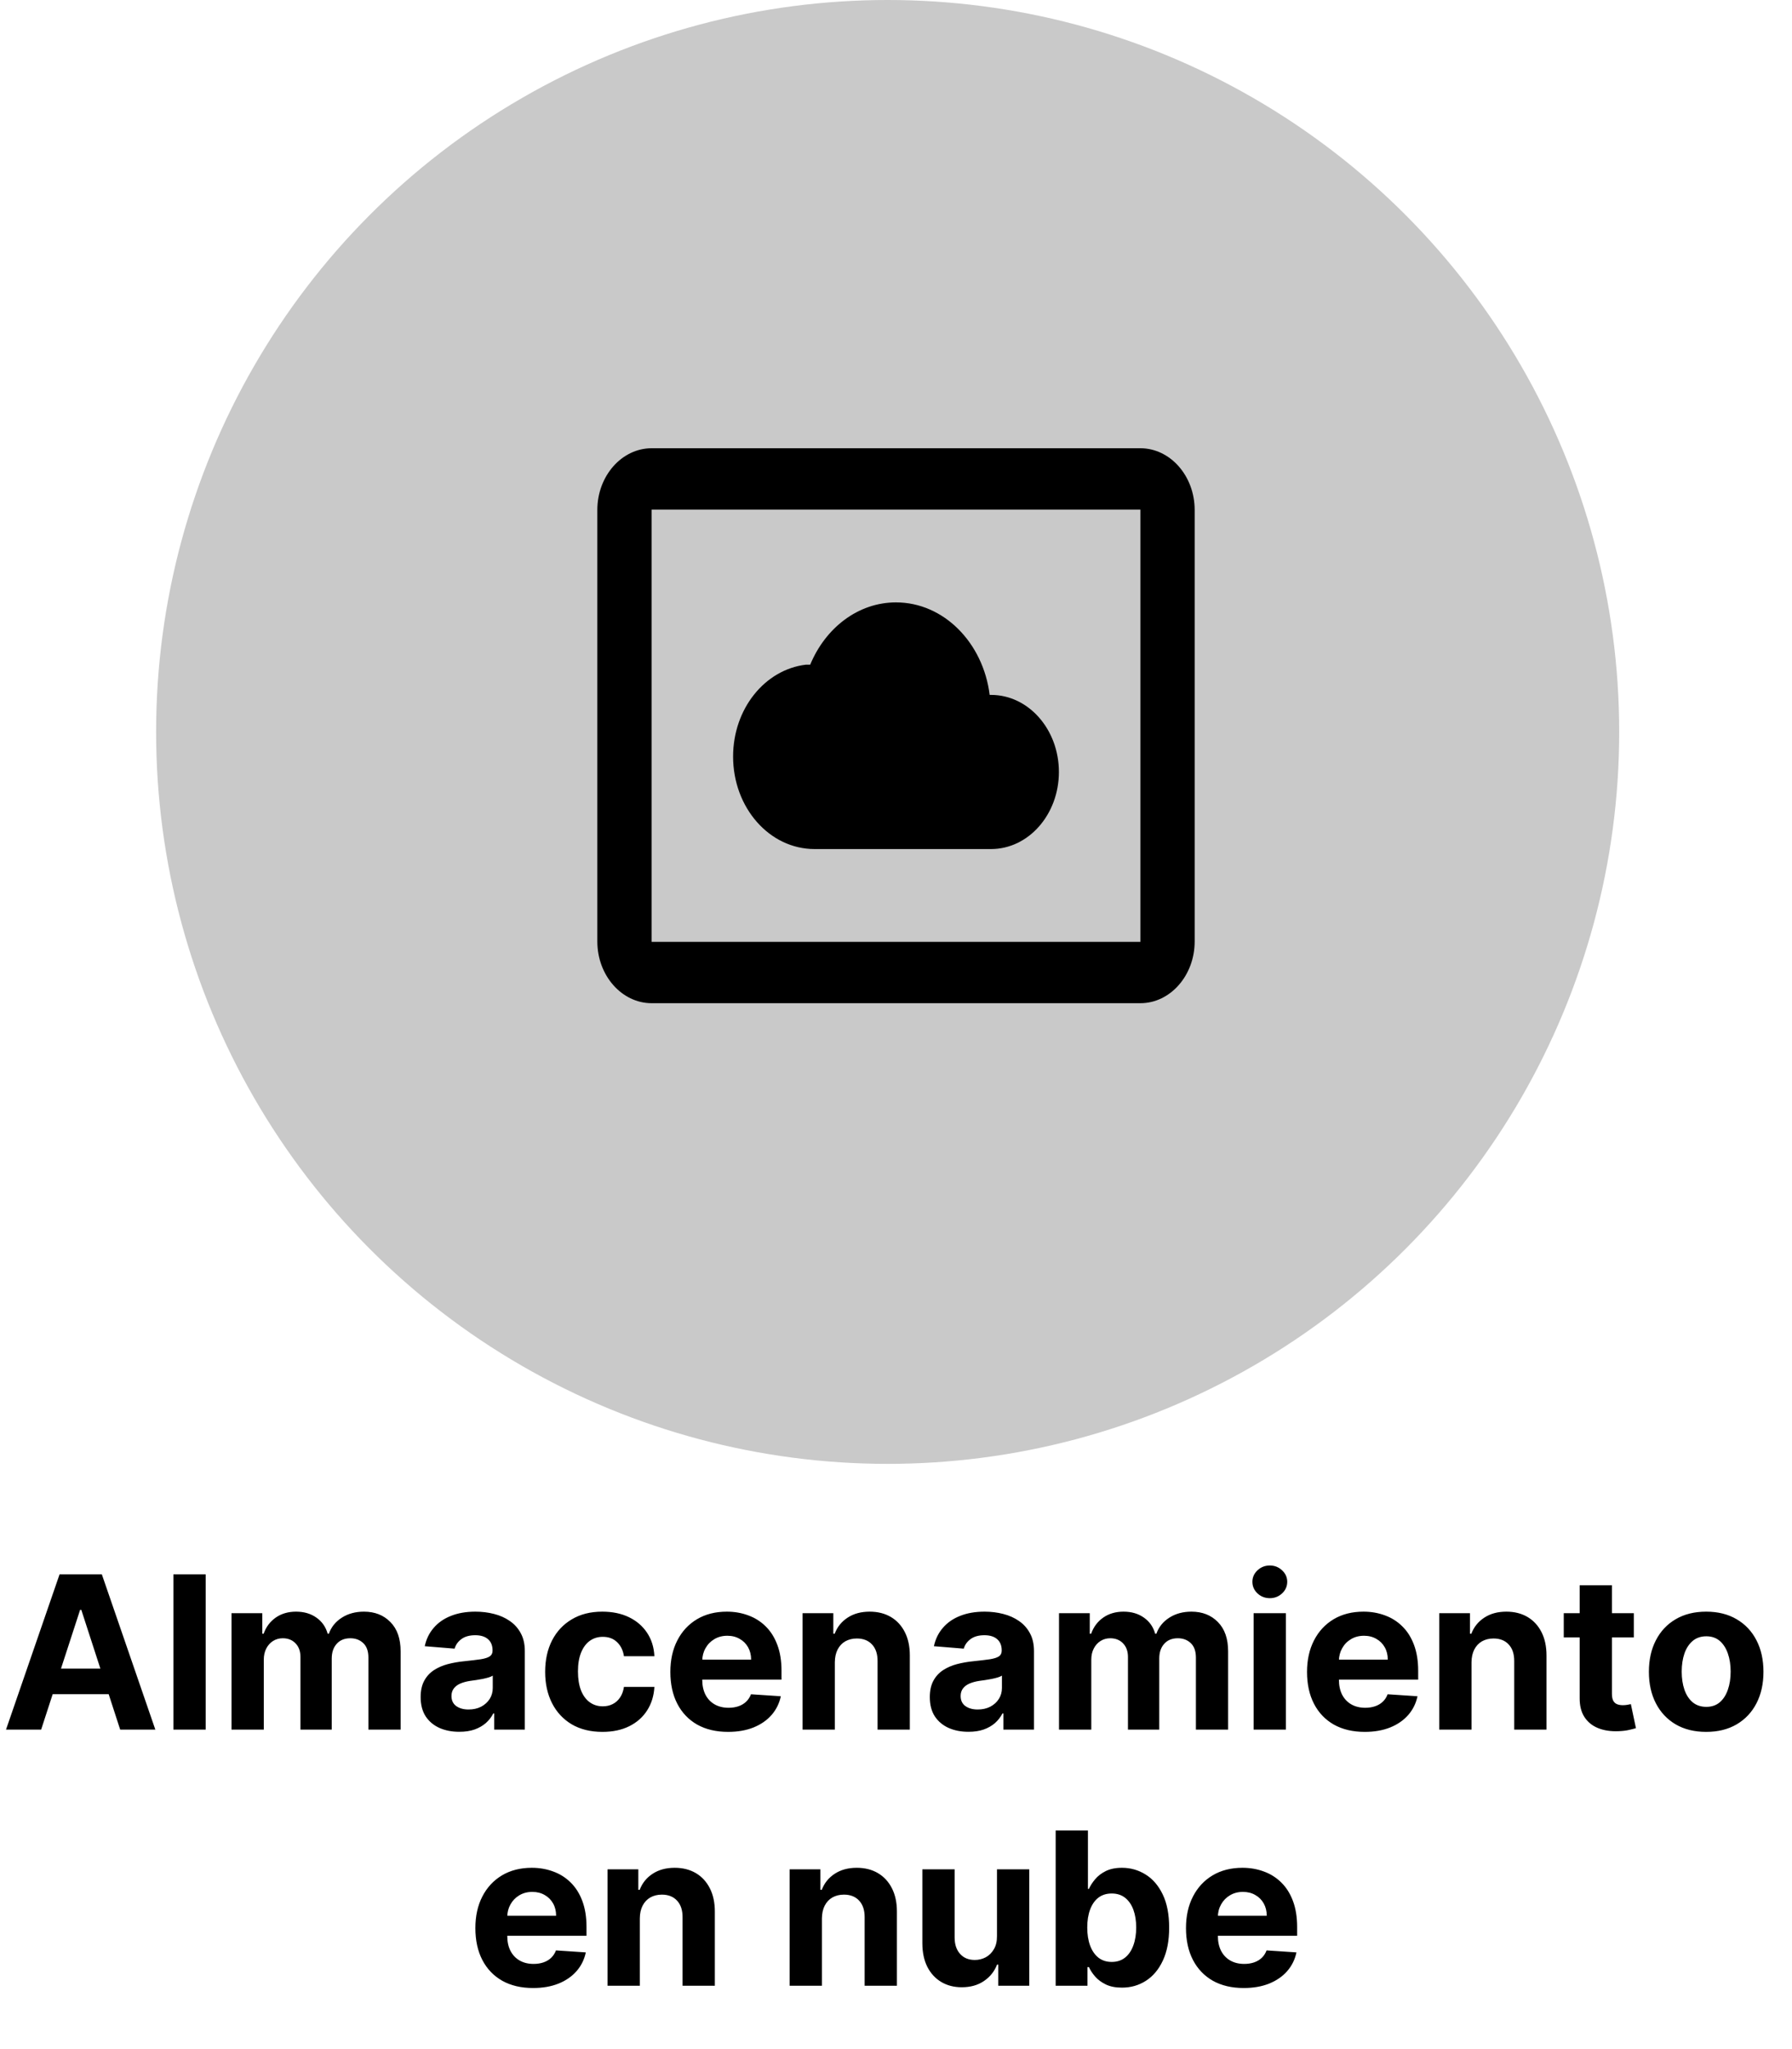 <svg width="84" height="96" viewBox="0 0 84 96" fill="none" xmlns="http://www.w3.org/2000/svg">
<circle cx="41.609" cy="34.291" r="34.291" fill="#C9C9C9"/>
<path d="M38.182 39.778H46.455C48.211 39.778 49.636 38.16 49.636 36.167C49.636 34.173 48.211 32.556 46.455 32.556H46.391C46.086 30.114 44.24 28.222 42 28.222C40.218 28.222 38.691 29.421 37.978 31.14H37.775C35.853 31.371 34.364 33.206 34.364 35.444C34.364 37.842 36.069 39.778 38.182 39.778ZM53.455 21H30.546C29.145 21 28 22.3 28 23.889V44.111C28 45.7 29.145 47 30.546 47H53.455C54.855 47 56 45.7 56 44.111V23.889C56 22.3 54.855 21 53.455 21ZM53.455 44.126H30.546V23.874H53.455V44.126V44.126Z" fill="black"/>
<path d="M1.929 81.031H0.282L2.792 73.759H4.774L7.281 81.031H5.633L3.811 75.421H3.755L1.929 81.031ZM1.826 78.173H5.718V79.373H1.826V78.173ZM9.641 73.759V81.031H8.128V73.759H9.641ZM10.852 81.031V75.577H12.294V76.539H12.358C12.472 76.22 12.661 75.968 12.926 75.783C13.191 75.598 13.509 75.506 13.878 75.506C14.252 75.506 14.57 75.599 14.833 75.786C15.096 75.971 15.271 76.222 15.359 76.539H15.416C15.527 76.227 15.728 75.977 16.019 75.79C16.313 75.6 16.66 75.506 17.06 75.506C17.569 75.506 17.982 75.668 18.299 75.992C18.619 76.314 18.779 76.771 18.779 77.363V81.031H17.269V77.661C17.269 77.358 17.189 77.131 17.028 76.98C16.867 76.828 16.666 76.752 16.424 76.752C16.149 76.752 15.935 76.84 15.781 77.015C15.627 77.188 15.55 77.416 15.55 77.7V81.031H14.084V77.629C14.084 77.362 14.007 77.149 13.853 76.99C13.701 76.832 13.502 76.752 13.253 76.752C13.085 76.752 12.933 76.795 12.798 76.88C12.666 76.963 12.56 77.08 12.482 77.232C12.404 77.381 12.365 77.556 12.365 77.757V81.031H10.852ZM21.529 81.134C21.181 81.134 20.871 81.074 20.598 80.953C20.326 80.83 20.111 80.649 19.952 80.41C19.796 80.168 19.718 79.868 19.718 79.508C19.718 79.205 19.773 78.95 19.885 78.744C19.996 78.538 20.147 78.373 20.339 78.247C20.531 78.122 20.749 78.027 20.993 77.963C21.239 77.899 21.497 77.854 21.767 77.828C22.084 77.795 22.34 77.764 22.534 77.736C22.728 77.705 22.869 77.66 22.956 77.601C23.044 77.542 23.088 77.454 23.088 77.338V77.317C23.088 77.092 23.017 76.918 22.875 76.795C22.735 76.672 22.536 76.61 22.278 76.61C22.006 76.61 21.789 76.671 21.628 76.791C21.467 76.91 21.361 77.059 21.309 77.239L19.91 77.125C19.98 76.794 20.12 76.507 20.329 76.266C20.537 76.022 20.806 75.835 21.135 75.705C21.466 75.572 21.85 75.506 22.285 75.506C22.588 75.506 22.878 75.541 23.155 75.612C23.435 75.683 23.682 75.793 23.897 75.943C24.115 76.092 24.287 76.284 24.412 76.518C24.538 76.75 24.601 77.028 24.601 77.352V81.031H23.166V80.275H23.123C23.036 80.445 22.919 80.596 22.772 80.726C22.625 80.854 22.449 80.954 22.243 81.028C22.037 81.099 21.799 81.134 21.529 81.134ZM21.962 80.09C22.185 80.09 22.381 80.046 22.552 79.959C22.722 79.869 22.856 79.748 22.953 79.597C23.05 79.445 23.098 79.274 23.098 79.082V78.503C23.051 78.534 22.986 78.562 22.903 78.588C22.823 78.612 22.732 78.634 22.63 78.656C22.528 78.675 22.426 78.692 22.324 78.709C22.223 78.723 22.13 78.736 22.047 78.748C21.87 78.774 21.715 78.816 21.582 78.872C21.45 78.929 21.346 79.006 21.273 79.103C21.2 79.198 21.163 79.316 21.163 79.458C21.163 79.664 21.238 79.822 21.387 79.93C21.538 80.037 21.73 80.09 21.962 80.09ZM28.239 81.138C27.68 81.138 27.199 81.019 26.797 80.783C26.397 80.544 26.089 80.212 25.874 79.788C25.661 79.365 25.554 78.877 25.554 78.325C25.554 77.767 25.662 77.277 25.877 76.855C26.095 76.431 26.404 76.101 26.804 75.865C27.204 75.625 27.68 75.506 28.232 75.506C28.707 75.506 29.124 75.592 29.482 75.765C29.839 75.938 30.122 76.18 30.33 76.493C30.539 76.805 30.654 77.172 30.675 77.594H29.247C29.207 77.322 29.101 77.103 28.928 76.937C28.757 76.769 28.534 76.685 28.256 76.685C28.022 76.685 27.817 76.749 27.642 76.876C27.469 77.002 27.334 77.186 27.237 77.427C27.14 77.668 27.092 77.961 27.092 78.304C27.092 78.652 27.139 78.948 27.234 79.192C27.331 79.436 27.467 79.622 27.642 79.749C27.817 79.877 28.022 79.941 28.256 79.941C28.429 79.941 28.584 79.906 28.722 79.835C28.861 79.764 28.976 79.661 29.066 79.526C29.159 79.388 29.219 79.224 29.247 79.032H30.675C30.651 79.449 30.538 79.816 30.334 80.133C30.133 80.448 29.855 80.694 29.499 80.872C29.144 81.049 28.724 81.138 28.239 81.138ZM34.129 81.138C33.568 81.138 33.085 81.024 32.68 80.797C32.278 80.567 31.968 80.243 31.75 79.824C31.532 79.403 31.423 78.904 31.423 78.329C31.423 77.768 31.532 77.275 31.75 76.852C31.968 76.428 32.274 76.098 32.67 75.861C33.067 75.624 33.534 75.506 34.069 75.506C34.429 75.506 34.764 75.564 35.074 75.68C35.386 75.793 35.658 75.965 35.891 76.195C36.125 76.424 36.307 76.713 36.437 77.061C36.568 77.407 36.633 77.812 36.633 78.276V78.691H32.027V77.754H35.209C35.209 77.536 35.161 77.343 35.067 77.175C34.972 77.007 34.841 76.875 34.672 76.781C34.507 76.684 34.314 76.635 34.094 76.635C33.864 76.635 33.66 76.688 33.483 76.795C33.308 76.899 33.17 77.04 33.071 77.218C32.971 77.393 32.921 77.588 32.918 77.803V78.695C32.918 78.965 32.968 79.198 33.067 79.394C33.169 79.591 33.312 79.742 33.497 79.849C33.682 79.955 33.901 80.009 34.154 80.009C34.322 80.009 34.476 79.985 34.616 79.938C34.755 79.89 34.875 79.819 34.974 79.725C35.074 79.63 35.15 79.514 35.202 79.376L36.601 79.469C36.53 79.805 36.384 80.099 36.164 80.35C35.946 80.598 35.664 80.792 35.319 80.932C34.975 81.069 34.579 81.138 34.129 81.138ZM39.133 77.878V81.031H37.62V75.577H39.062V76.539H39.126C39.246 76.222 39.449 75.971 39.733 75.786C40.017 75.599 40.361 75.506 40.766 75.506C41.145 75.506 41.475 75.589 41.757 75.754C42.039 75.92 42.258 76.157 42.414 76.465C42.57 76.77 42.648 77.135 42.648 77.558V81.031H41.136V77.828C41.138 77.494 41.053 77.234 40.88 77.047C40.707 76.858 40.469 76.763 40.166 76.763C39.962 76.763 39.783 76.807 39.626 76.894C39.472 76.982 39.352 77.11 39.264 77.278C39.179 77.444 39.135 77.644 39.133 77.878ZM45.396 81.134C45.048 81.134 44.738 81.074 44.466 80.953C44.193 80.83 43.978 80.649 43.819 80.41C43.663 80.168 43.585 79.868 43.585 79.508C43.585 79.205 43.641 78.95 43.752 78.744C43.863 78.538 44.015 78.373 44.206 78.247C44.398 78.122 44.616 78.027 44.86 77.963C45.106 77.899 45.364 77.854 45.634 77.828C45.951 77.795 46.207 77.764 46.401 77.736C46.595 77.705 46.736 77.66 46.824 77.601C46.911 77.542 46.955 77.454 46.955 77.338V77.317C46.955 77.092 46.884 76.918 46.742 76.795C46.602 76.672 46.403 76.61 46.145 76.61C45.873 76.61 45.656 76.671 45.495 76.791C45.334 76.91 45.228 77.059 45.176 77.239L43.777 77.125C43.848 76.794 43.987 76.507 44.196 76.266C44.404 76.022 44.673 75.835 45.002 75.705C45.333 75.572 45.717 75.506 46.152 75.506C46.455 75.506 46.745 75.541 47.022 75.612C47.302 75.683 47.549 75.793 47.765 75.943C47.982 76.092 48.154 76.284 48.279 76.518C48.405 76.75 48.468 77.028 48.468 77.352V81.031H47.033V80.275H46.99C46.903 80.445 46.786 80.596 46.639 80.726C46.492 80.854 46.316 80.954 46.11 81.028C45.904 81.099 45.666 81.134 45.396 81.134ZM45.829 80.09C46.052 80.09 46.248 80.046 46.419 79.959C46.589 79.869 46.723 79.748 46.82 79.597C46.917 79.445 46.966 79.274 46.966 79.082V78.503C46.918 78.534 46.853 78.562 46.77 78.588C46.69 78.612 46.599 78.634 46.497 78.656C46.395 78.675 46.293 78.692 46.191 78.709C46.09 78.723 45.997 78.736 45.914 78.748C45.737 78.774 45.582 78.816 45.449 78.872C45.317 78.929 45.214 79.006 45.14 79.103C45.067 79.198 45.03 79.316 45.03 79.458C45.03 79.664 45.105 79.822 45.254 79.93C45.406 80.037 45.597 80.09 45.829 80.09ZM49.641 81.031V75.577H51.083V76.539H51.147C51.261 76.22 51.45 75.968 51.715 75.783C51.98 75.598 52.298 75.506 52.667 75.506C53.041 75.506 53.359 75.599 53.622 75.786C53.885 75.971 54.06 76.222 54.148 76.539H54.205C54.316 76.227 54.517 75.977 54.808 75.79C55.102 75.6 55.449 75.506 55.849 75.506C56.358 75.506 56.771 75.668 57.088 75.992C57.408 76.314 57.568 76.771 57.568 77.363V81.031H56.058V77.661C56.058 77.358 55.978 77.131 55.817 76.98C55.656 76.828 55.455 76.752 55.213 76.752C54.938 76.752 54.724 76.84 54.57 77.015C54.416 77.188 54.34 77.416 54.34 77.7V81.031H52.873V77.629C52.873 77.362 52.796 77.149 52.642 76.99C52.491 76.832 52.291 76.752 52.042 76.752C51.874 76.752 51.722 76.795 51.587 76.88C51.455 76.963 51.349 77.08 51.271 77.232C51.193 77.381 51.154 77.556 51.154 77.757V81.031H49.641ZM58.763 81.031V75.577H60.275V81.031H58.763ZM59.522 74.874C59.297 74.874 59.105 74.799 58.944 74.65C58.785 74.499 58.706 74.317 58.706 74.107C58.706 73.898 58.785 73.72 58.944 73.57C59.105 73.419 59.297 73.343 59.522 73.343C59.747 73.343 59.939 73.419 60.098 73.57C60.259 73.72 60.339 73.898 60.339 74.107C60.339 74.317 60.259 74.499 60.098 74.65C59.939 74.799 59.747 74.874 59.522 74.874ZM63.973 81.138C63.412 81.138 62.929 81.024 62.524 80.797C62.122 80.567 61.811 80.243 61.594 79.824C61.376 79.403 61.267 78.904 61.267 78.329C61.267 77.768 61.376 77.275 61.594 76.852C61.811 76.428 62.118 76.098 62.513 75.861C62.911 75.624 63.377 75.506 63.913 75.506C64.272 75.506 64.607 75.564 64.918 75.68C65.23 75.793 65.502 75.965 65.734 76.195C65.969 76.424 66.151 76.713 66.281 77.061C66.411 77.407 66.477 77.812 66.477 78.276V78.691H61.871V77.754H65.052C65.052 77.536 65.005 77.343 64.91 77.175C64.816 77.007 64.684 76.875 64.516 76.781C64.35 76.684 64.158 76.635 63.937 76.635C63.708 76.635 63.504 76.688 63.327 76.795C63.151 76.899 63.014 77.04 62.915 77.218C62.815 77.393 62.764 77.588 62.762 77.803V78.695C62.762 78.965 62.812 79.198 62.911 79.394C63.013 79.591 63.156 79.742 63.341 79.849C63.526 79.955 63.745 80.009 63.998 80.009C64.166 80.009 64.32 79.985 64.459 79.938C64.599 79.89 64.719 79.819 64.818 79.725C64.918 79.63 64.993 79.514 65.045 79.376L66.445 79.469C66.374 79.805 66.228 80.099 66.008 80.35C65.79 80.598 65.508 80.792 65.162 80.932C64.819 81.069 64.423 81.138 63.973 81.138ZM68.977 77.878V81.031H67.464V75.577H68.905V76.539H68.969C69.09 76.222 69.293 75.971 69.577 75.786C69.861 75.599 70.205 75.506 70.61 75.506C70.989 75.506 71.319 75.589 71.601 75.754C71.882 75.92 72.102 76.157 72.258 76.465C72.414 76.77 72.492 77.135 72.492 77.558V81.031H70.979V77.828C70.982 77.494 70.896 77.234 70.724 77.047C70.551 76.858 70.313 76.763 70.01 76.763C69.806 76.763 69.626 76.807 69.47 76.894C69.316 76.982 69.195 77.11 69.108 77.278C69.023 77.444 68.979 77.644 68.977 77.878ZM76.586 75.577V76.713H73.301V75.577H76.586ZM74.047 74.27H75.559V79.355C75.559 79.495 75.581 79.604 75.623 79.682C75.666 79.758 75.725 79.811 75.801 79.842C75.879 79.873 75.969 79.888 76.071 79.888C76.142 79.888 76.213 79.882 76.284 79.87C76.355 79.856 76.409 79.845 76.447 79.838L76.685 80.964C76.609 80.988 76.503 81.015 76.365 81.046C76.228 81.079 76.061 81.099 75.865 81.106C75.5 81.12 75.181 81.072 74.906 80.96C74.634 80.849 74.422 80.676 74.27 80.442C74.119 80.207 74.044 79.912 74.047 79.554V74.27ZM79.977 81.138C79.425 81.138 78.948 81.021 78.546 80.786C78.146 80.55 77.837 80.221 77.619 79.799C77.401 79.375 77.292 78.884 77.292 78.325C77.292 77.762 77.401 77.269 77.619 76.848C77.837 76.424 78.146 76.095 78.546 75.861C78.948 75.624 79.425 75.506 79.977 75.506C80.529 75.506 81.004 75.624 81.405 75.861C81.807 76.095 82.117 76.424 82.335 76.848C82.553 77.269 82.662 77.762 82.662 78.325C82.662 78.884 82.553 79.375 82.335 79.799C82.117 80.221 81.807 80.55 81.405 80.786C81.004 81.021 80.529 81.138 79.977 81.138ZM79.984 79.966C80.235 79.966 80.445 79.895 80.613 79.753C80.781 79.609 80.907 79.412 80.993 79.163C81.08 78.915 81.124 78.632 81.124 78.315C81.124 77.998 81.08 77.715 80.993 77.466C80.907 77.218 80.781 77.021 80.613 76.876C80.445 76.732 80.235 76.66 79.984 76.66C79.731 76.66 79.518 76.732 79.345 76.876C79.174 77.021 79.045 77.218 78.958 77.466C78.873 77.715 78.83 77.998 78.83 78.315C78.83 78.632 78.873 78.915 78.958 79.163C79.045 79.412 79.174 79.609 79.345 79.753C79.518 79.895 79.731 79.966 79.984 79.966ZM24.988 93.138C24.427 93.138 23.945 93.024 23.54 92.797C23.137 92.567 22.827 92.243 22.609 91.824C22.392 91.403 22.283 90.904 22.283 90.329C22.283 89.768 22.392 89.275 22.609 88.852C22.827 88.428 23.134 88.098 23.529 87.861C23.927 87.624 24.393 87.506 24.928 87.506C25.288 87.506 25.623 87.564 25.933 87.68C26.246 87.793 26.518 87.965 26.75 88.195C26.984 88.424 27.167 88.713 27.297 89.061C27.427 89.407 27.492 89.812 27.492 90.276V90.691H22.886V89.754H26.068C26.068 89.536 26.021 89.343 25.926 89.175C25.831 89.007 25.7 88.875 25.532 88.781C25.366 88.684 25.173 88.635 24.953 88.635C24.723 88.635 24.52 88.688 24.342 88.795C24.167 88.899 24.03 89.04 23.93 89.218C23.831 89.393 23.78 89.588 23.778 89.803V90.695C23.778 90.965 23.827 91.198 23.927 91.394C24.029 91.591 24.172 91.742 24.356 91.849C24.541 91.955 24.76 92.009 25.013 92.009C25.181 92.009 25.335 91.985 25.475 91.938C25.615 91.89 25.734 91.819 25.834 91.725C25.933 91.63 26.009 91.514 26.061 91.376L27.46 91.469C27.389 91.805 27.244 92.099 27.023 92.35C26.805 92.598 26.524 92.792 26.178 92.932C25.835 93.069 25.438 93.138 24.988 93.138ZM29.992 89.878V93.031H28.479V87.577H29.921V88.539H29.985C30.106 88.222 30.308 87.971 30.592 87.786C30.876 87.599 31.221 87.506 31.626 87.506C32.004 87.506 32.335 87.589 32.616 87.754C32.898 87.92 33.117 88.157 33.273 88.465C33.43 88.77 33.508 89.135 33.508 89.558V93.031H31.995V89.828C31.997 89.494 31.912 89.234 31.739 89.047C31.566 88.858 31.328 88.763 31.026 88.763C30.822 88.763 30.642 88.807 30.486 88.894C30.332 88.982 30.211 89.11 30.123 89.278C30.038 89.444 29.994 89.644 29.992 89.878ZM38.527 89.878V93.031H37.014V87.577H38.456V88.539H38.52C38.641 88.222 38.843 87.971 39.127 87.786C39.411 87.599 39.756 87.506 40.161 87.506C40.54 87.506 40.87 87.589 41.151 87.754C41.433 87.92 41.652 88.157 41.809 88.465C41.965 88.77 42.043 89.135 42.043 89.558V93.031H40.53V89.828C40.532 89.494 40.447 89.234 40.274 89.047C40.102 88.858 39.864 88.763 39.561 88.763C39.357 88.763 39.177 88.807 39.021 88.894C38.867 88.982 38.746 89.11 38.659 89.278C38.573 89.444 38.53 89.644 38.527 89.878ZM46.733 90.709V87.577H48.246V93.031H46.793V92.041H46.737C46.614 92.36 46.409 92.617 46.122 92.811C45.838 93.005 45.491 93.102 45.082 93.102C44.717 93.102 44.396 93.019 44.119 92.854C43.842 92.688 43.626 92.453 43.469 92.147C43.316 91.842 43.237 91.476 43.235 91.05V87.577H44.748V90.78C44.75 91.102 44.837 91.356 45.007 91.543C45.178 91.731 45.406 91.824 45.693 91.824C45.875 91.824 46.045 91.783 46.204 91.7C46.362 91.615 46.49 91.489 46.587 91.323C46.687 91.158 46.735 90.953 46.733 90.709ZM49.484 93.031V85.759H50.997V88.493H51.043C51.109 88.346 51.205 88.197 51.331 88.046C51.459 87.892 51.624 87.764 51.828 87.662C52.034 87.558 52.29 87.506 52.595 87.506C52.993 87.506 53.36 87.61 53.696 87.818C54.032 88.024 54.301 88.336 54.502 88.752C54.703 89.167 54.804 89.686 54.804 90.311C54.804 90.92 54.706 91.433 54.509 91.852C54.315 92.269 54.05 92.585 53.714 92.8C53.38 93.014 53.006 93.12 52.592 93.12C52.298 93.12 52.048 93.072 51.842 92.975C51.639 92.877 51.472 92.756 51.342 92.609C51.211 92.46 51.112 92.309 51.043 92.158H50.976V93.031H49.484ZM50.965 90.304C50.965 90.628 51.01 90.911 51.1 91.153C51.19 91.394 51.32 91.582 51.491 91.718C51.661 91.85 51.868 91.916 52.112 91.916C52.358 91.916 52.567 91.849 52.737 91.714C52.908 91.577 53.037 91.387 53.124 91.146C53.214 90.902 53.259 90.621 53.259 90.304C53.259 89.989 53.215 89.712 53.128 89.473C53.04 89.234 52.911 89.047 52.741 88.912C52.57 88.777 52.361 88.71 52.112 88.71C51.866 88.71 51.658 88.775 51.487 88.905C51.319 89.035 51.19 89.22 51.1 89.459C51.01 89.698 50.965 89.98 50.965 90.304ZM58.299 93.138C57.738 93.138 57.255 93.024 56.85 92.797C56.448 92.567 56.138 92.243 55.92 91.824C55.702 91.403 55.593 90.904 55.593 90.329C55.593 89.768 55.702 89.275 55.92 88.852C56.138 88.428 56.444 88.098 56.84 87.861C57.237 87.624 57.704 87.506 58.239 87.506C58.599 87.506 58.934 87.564 59.244 87.68C59.556 87.793 59.828 87.965 60.06 88.195C60.295 88.424 60.477 88.713 60.607 89.061C60.737 89.407 60.803 89.812 60.803 90.276V90.691H56.197V89.754H59.379C59.379 89.536 59.331 89.343 59.237 89.175C59.142 89.007 59.011 88.875 58.842 88.781C58.677 88.684 58.484 88.635 58.264 88.635C58.034 88.635 57.83 88.688 57.653 88.795C57.478 88.899 57.34 89.04 57.241 89.218C57.141 89.393 57.09 89.588 57.088 89.803V90.695C57.088 90.965 57.138 91.198 57.237 91.394C57.339 91.591 57.482 91.742 57.667 91.849C57.852 91.955 58.071 92.009 58.324 92.009C58.492 92.009 58.646 91.985 58.786 91.938C58.925 91.89 59.045 91.819 59.144 91.725C59.244 91.63 59.319 91.514 59.371 91.376L60.771 91.469C60.7 91.805 60.554 92.099 60.334 92.35C60.116 92.598 59.834 92.792 59.489 92.932C59.145 93.069 58.749 93.138 58.299 93.138Z" fill="black"/>
</svg>
